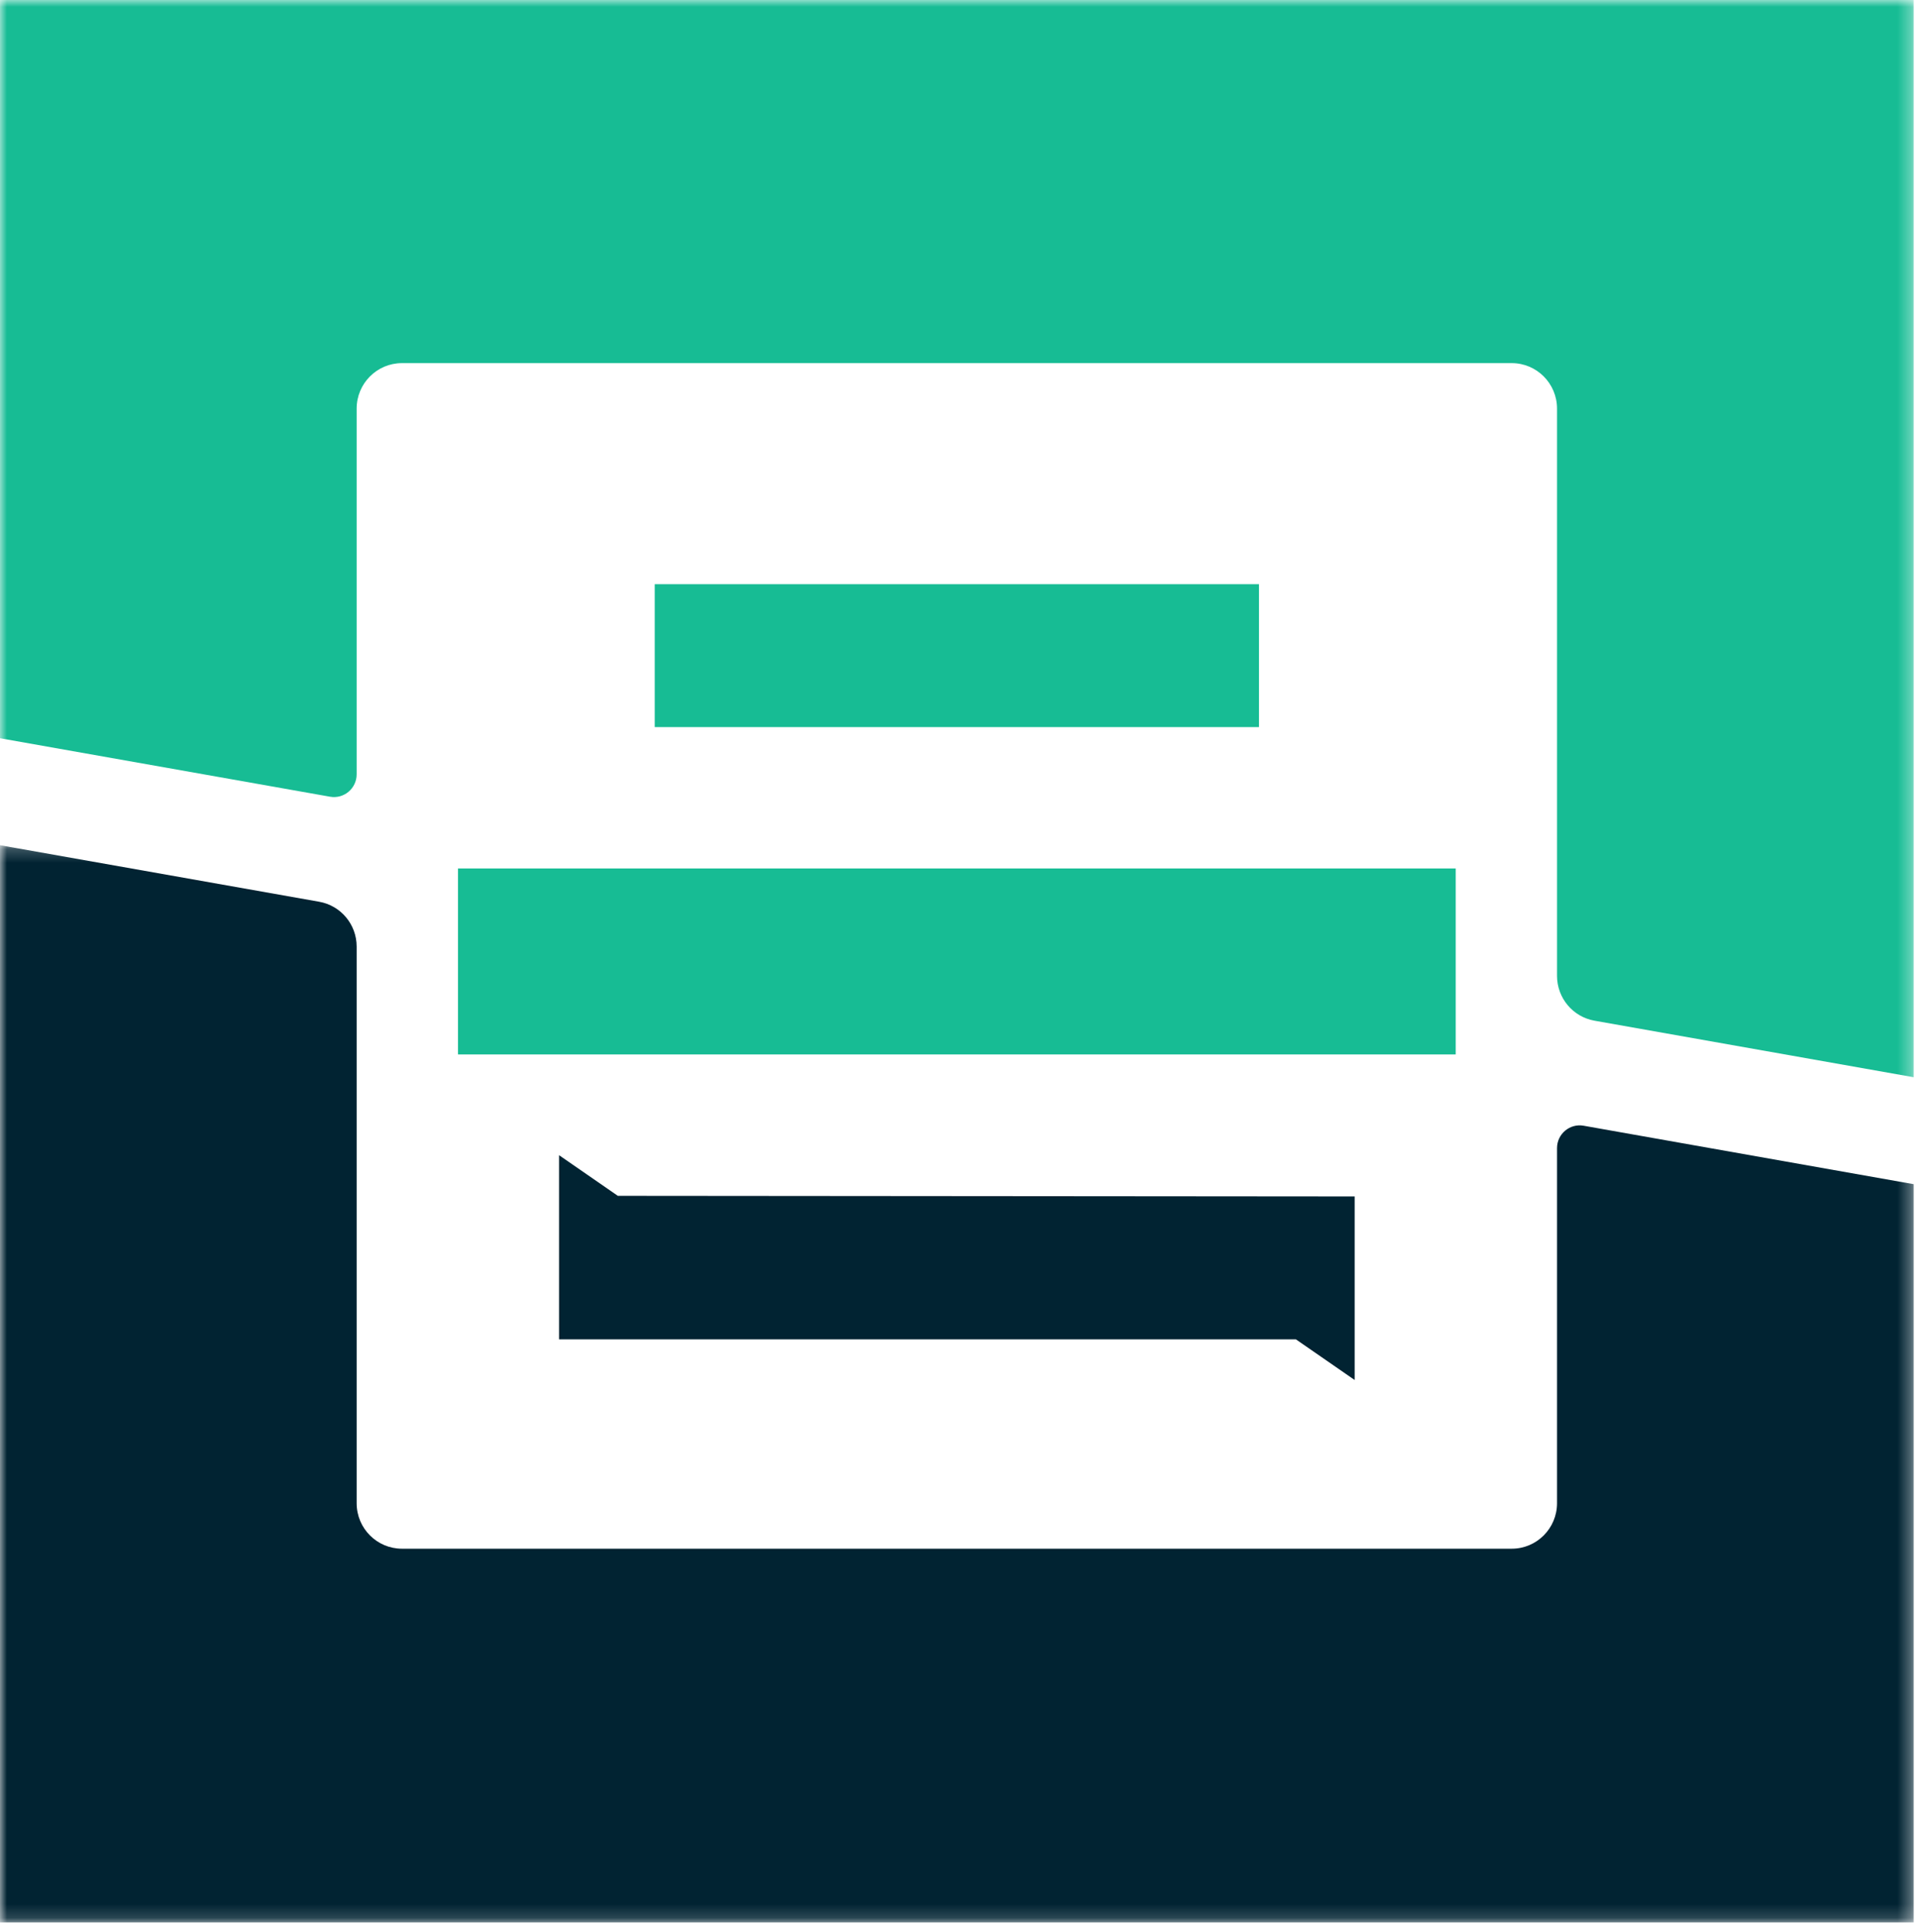 <?xml version="1.0" encoding="UTF-8"?>
<svg width="140px" height="141px" viewBox="0 0 140 141" version="1.1" xmlns="http://www.w3.org/2000/svg" xmlns:xlink="http://www.w3.org/1999/xlink">
    <!-- Generator: Sketch 59.1 (86144) - https://sketch.com -->
    <title>logo</title>
    <desc>Created with Sketch.</desc>
    <defs>
        <polygon id="path-1" points="3.21839081e-05 0.217 139.686 0.217 139.686 78.839 3.21839081e-05 78.839"></polygon>
        <polygon id="path-3" points="0 140.322 139.686 140.322 139.686 0 0 0"></polygon>
    </defs>
    <g id="移动端-更新与20191029" stroke="none" stroke-width="1" fill="none" fill-rule="evenodd">
        <g id="Artboard-Copy-4" transform="translate(-305, -150)">
            <g id="logo" transform="translate(305, 150)">
                <polygon id="Fill-4" fill="#012332" points="98.88 100.72 98.88 97.708 98.88 87.323 45.096 87.278 40.806 84.311 40.806 87.323 40.806 97.753 94.59 97.753"></polygon>
                <g id="分组">
                    <g transform="translate(0, 61.471)">
                        <mask id="mask-2" fill="white">
                            <use xlink:href="#path-1"></use>
                        </mask>
                        <g id="Clip-6"></g>
                        <path d="M115.592,20.69 C114.58,20.511 113.652,21.293 113.652,22.325 L113.652,32.056 L113.652,47.952 L113.652,48.241 C113.652,50.075 112.173,51.562 110.346,51.562 L110.059,51.562 L29.627,51.562 L29.339,51.562 C27.513,51.562 26.033,50.075 26.033,48.241 L26.033,47.952 L26.033,7.614 C26.033,6.003 24.881,4.624 23.302,4.344 L3.21839081e-05,0.217 L3.21839081e-05,78.839 L139.686,78.839 L139.686,40.155 L139.686,25.243 L139.686,24.957 L115.592,20.69 Z" id="Fill-5" fill="#012332" mask="url(#mask-2)"></path>
                    </g>
                    <mask id="mask-4" fill="white">
                        <use xlink:href="#path-3"></use>
                    </mask>
                    <g id="Clip-8"></g>
                    <polygon id="Fill-7" fill="#17BC94" mask="url(#mask-4)" points="33.43 76.959 106.256 76.959 106.256 63.385 33.43 63.385"></polygon>
                    <polygon id="Fill-9" fill="#17BC94" mask="url(#mask-4)" points="91.896 42.637 47.79 42.637 47.79 53.067 88.598 53.067 91.896 53.067"></polygon>
                    <path d="M0,0 L0,40.171 L0,53.325 L0,53.881 L24.093,58.149 C25.105,58.328 26.033,57.546 26.033,56.514 L26.033,48.822 L26.033,30.113 L26.033,29.824 C26.033,27.99 27.513,26.503 29.339,26.503 L29.627,26.503 L110.059,26.503 L110.346,26.503 C112.173,26.503 113.652,27.99 113.652,29.824 L113.652,30.113 L113.652,71.225 C113.652,72.836 114.804,74.215 116.384,74.495 L139.686,78.622 L139.686,0 L0,0 Z" id="Fill-10" fill="#17BC94" mask="url(#mask-4)"></path>
                </g>
            </g>
        </g>
    </g>
</svg>